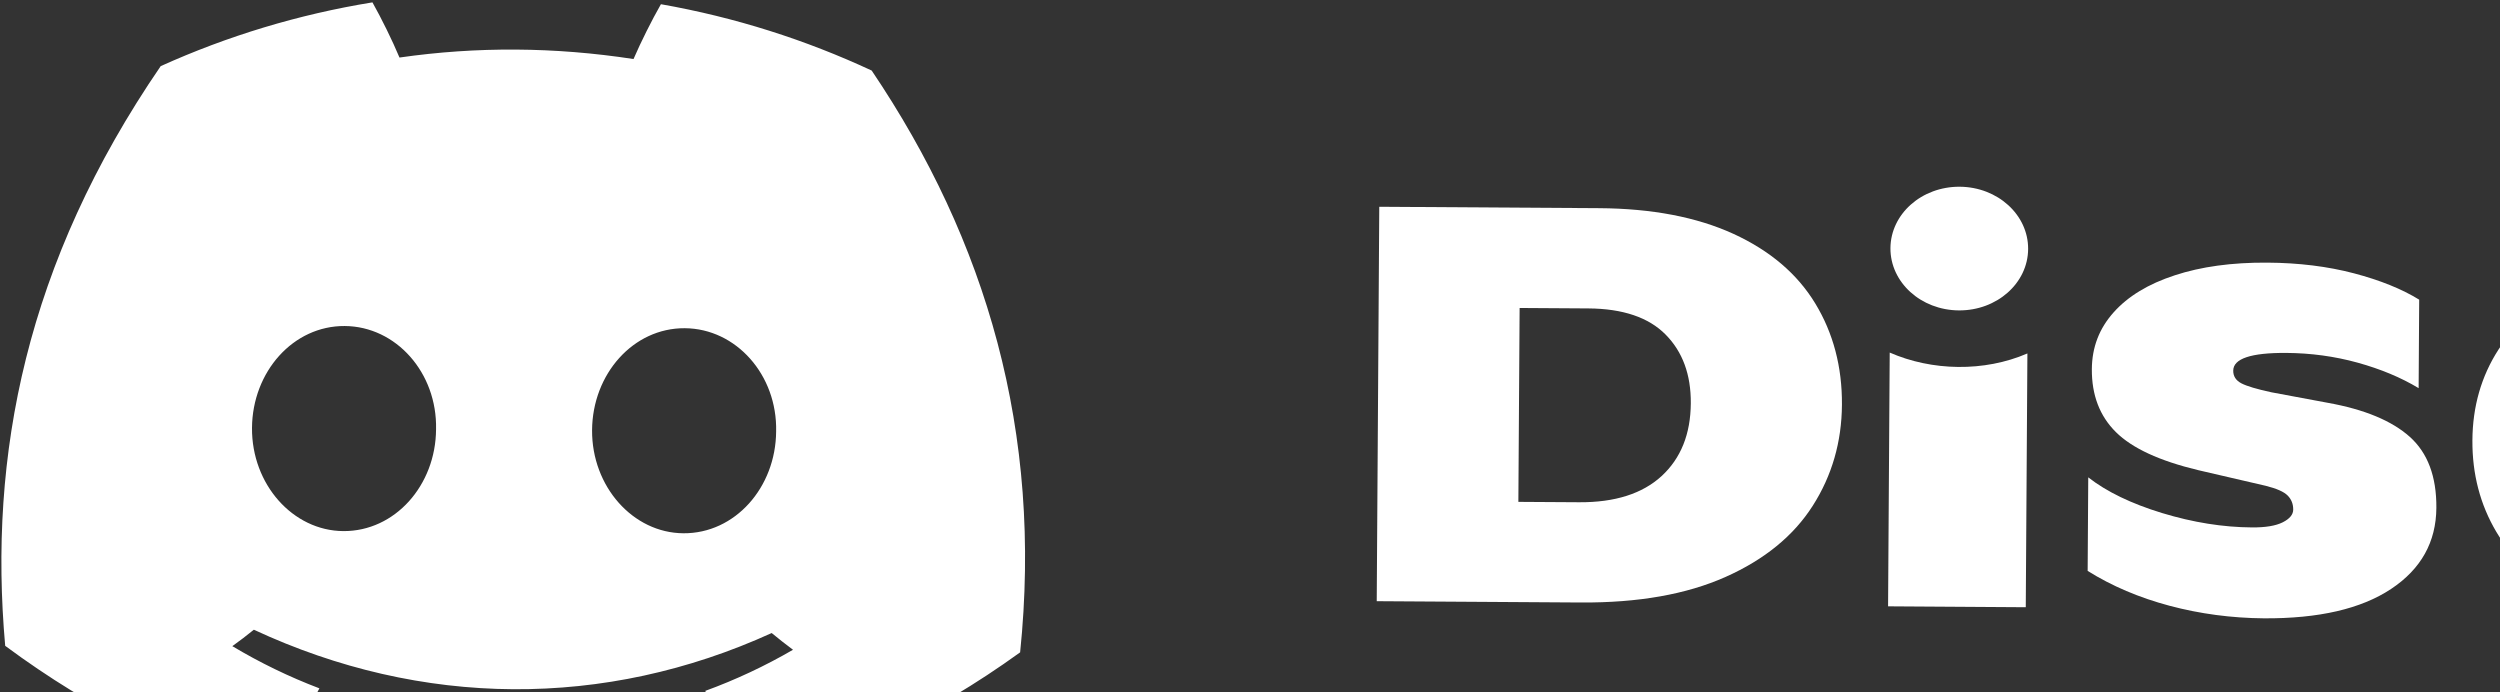 <svg width="130" height="36" viewBox="0 0 130 36" fill="none" xmlns="http://www.w3.org/2000/svg">
<rect x="0" y="0" width="130" height="36" fill="#333333" stroke="none"/>
<path d="M160.11 13.976C163.911 14.021 166.78 14.933 168.718 16.713C170.665 18.483 171.619 21.028 171.58 24.349L171.485 32.412L162.4 32.305L162.429 29.8C161.775 30.752 160.902 31.5 159.811 32.044C158.72 32.578 157.435 32.837 155.957 32.819C154.681 32.804 153.57 32.561 152.625 32.089C151.68 31.607 150.959 30.956 150.459 30.134C149.97 29.312 149.731 28.378 149.744 27.332C149.756 26.247 150.051 25.291 150.627 24.462C151.213 23.634 152.022 22.996 153.054 22.547C154.087 22.089 155.265 21.867 156.59 21.883C157.895 21.898 159.011 22.113 159.938 22.527C160.873 22.942 161.692 23.566 162.392 24.399C162.215 23.13 161.636 22.163 160.655 21.499C159.684 20.835 158.392 20.493 156.779 20.474C155.666 20.461 154.55 20.635 153.433 20.996C152.315 21.348 151.364 21.831 150.579 22.446L150.652 16.269C151.841 15.554 153.225 14.989 154.804 14.576C156.384 14.153 158.152 13.953 160.11 13.976ZM160.14 28.592C160.821 28.6 161.375 28.453 161.801 28.151C162.236 27.839 162.457 27.443 162.463 26.963C162.468 26.493 162.262 26.107 161.843 25.804C161.424 25.492 160.879 25.332 160.207 25.324C159.573 25.317 159.058 25.464 158.661 25.767C158.274 26.06 158.077 26.446 158.071 26.926C158.066 27.416 158.248 27.816 158.619 28.128C158.999 28.43 159.506 28.584 160.14 28.592Z" fill="white"/>
<path d="M45.328 3.669C41.893 2.068 38.216 0.897 34.368 0.219C33.89 1.054 33.33 2.176 32.943 3.07C28.852 2.441 24.796 2.414 20.773 2.992C20.397 2.093 19.839 0.963 19.367 0.123C15.507 0.751 11.811 1.879 8.356 3.439C1.34 13.677 -0.609 23.692 0.27 33.583C4.857 36.983 9.311 39.059 13.695 40.427C14.788 38.972 15.765 37.425 16.609 35.794C15.026 35.193 13.511 34.455 12.081 33.6C12.463 33.326 12.838 33.04 13.2 32.745C21.933 36.812 31.449 36.873 40.128 32.918C40.491 33.218 40.861 33.509 41.236 33.788C39.791 34.628 38.262 35.347 36.672 35.927C37.494 37.565 38.447 39.129 39.526 40.597C43.931 39.285 48.416 37.267 53.047 33.922C54.226 22.47 51.296 12.516 45.328 3.669ZM17.855 27.617C15.226 27.6 13.085 25.183 13.104 22.256C13.123 19.33 15.248 16.936 17.924 16.953C20.599 16.97 22.739 19.387 22.675 22.318C22.66 25.244 20.53 27.634 17.855 27.617ZM35.539 27.73C32.91 27.713 30.77 25.296 30.788 22.37C30.807 19.443 32.933 17.05 35.608 17.067C38.283 17.084 40.424 19.501 40.359 22.431C40.34 25.358 38.215 27.747 35.539 27.73Z" fill="white"/>
<path d="M71.722 10.752L83.152 10.825C85.907 10.843 88.232 11.289 90.136 12.159C92.035 13.03 93.455 14.236 94.391 15.775C95.327 17.313 95.794 19.07 95.781 21.047C95.768 22.981 95.263 24.732 94.265 26.296C93.267 27.863 91.756 29.097 89.728 30.001C87.7 30.905 85.193 31.349 82.199 31.33L71.59 31.262L71.722 10.752ZM82.116 26.117C83.97 26.129 85.401 25.674 86.404 24.755C87.406 23.831 87.912 22.57 87.922 20.967C87.932 19.481 87.496 18.293 86.614 17.4C85.732 16.506 84.391 16.05 82.595 16.038L79.02 16.015L78.955 26.097L82.116 26.117Z" fill="white"/>
<path d="M112.825 31.502C111.246 31.081 109.822 30.478 108.558 29.687L108.589 24.822C109.544 25.569 110.825 26.189 112.434 26.68C114.042 27.168 115.598 27.417 117.106 27.426C117.809 27.431 118.341 27.342 118.702 27.16C119.063 26.978 119.245 26.758 119.247 26.502C119.249 26.209 119.154 25.966 118.958 25.768C118.763 25.57 118.383 25.404 117.819 25.262L114.307 24.448C112.296 23.966 110.872 23.308 110.028 22.47C109.184 21.635 108.767 20.544 108.776 19.196C108.783 18.061 109.159 17.08 109.909 16.243C110.655 15.406 111.714 14.764 113.087 14.316C114.459 13.865 116.06 13.645 117.897 13.657C119.538 13.667 121.041 13.853 122.408 14.213C123.774 14.574 124.901 15.029 125.798 15.583L125.769 20.184C124.851 19.63 123.799 19.192 122.595 18.858C121.396 18.527 120.161 18.36 118.889 18.352C117.051 18.34 116.132 18.649 116.128 19.273C116.126 19.566 116.267 19.784 116.55 19.932C116.834 20.081 117.357 20.235 118.113 20.399L121.041 20.945C122.952 21.288 124.376 21.88 125.309 22.715C126.241 23.549 126.702 24.779 126.691 26.404C126.68 28.183 125.897 29.589 124.337 30.625C122.776 31.662 120.571 32.171 117.716 32.153C116.037 32.138 114.405 31.922 112.825 31.502Z" fill="white"/>
<path d="M133.579 31.02C131.906 30.188 130.644 29.067 129.807 27.654C128.971 26.242 128.554 24.657 128.565 22.898C128.576 21.14 129.026 19.569 129.914 18.189C130.803 16.808 132.099 15.728 133.804 14.948C135.509 14.168 137.541 13.787 139.908 13.802C142.838 13.821 145.267 14.452 147.193 15.695L147.158 21.059C146.479 20.585 145.686 20.199 144.779 19.9C143.873 19.601 142.902 19.448 141.864 19.442C140.047 19.43 138.625 19.752 137.595 20.411C136.566 21.07 136.045 21.933 136.038 23.009C136.031 24.064 136.524 24.93 137.517 25.615C138.508 26.295 139.95 26.644 141.847 26.656C142.822 26.662 143.786 26.526 144.738 26.252C145.687 25.973 146.505 25.631 147.19 25.225L147.157 30.412C145 31.688 142.506 32.316 139.671 32.298C137.285 32.275 135.252 31.851 133.579 31.02Z" fill="white"/>
<path d="M189.278 15.2L189.238 21.53C188.495 21.036 187.534 20.787 186.34 20.779C184.78 20.769 183.57 21.234 182.726 22.175C181.88 23.116 181.451 24.587 181.438 26.58L181.404 31.972L174.223 31.926L174.334 14.782L181.368 14.827L181.333 20.278C181.734 18.288 182.376 16.822 183.253 15.877C184.126 14.937 185.251 14.471 186.616 14.48C187.65 14.486 188.536 14.726 189.278 15.2Z" fill="white"/>
<path d="M213.161 11.075L213.026 32.175L205.845 32.129L205.87 28.29C205.255 29.731 204.325 30.826 203.082 31.571C201.837 32.313 200.303 32.68 198.484 32.668C196.861 32.658 195.448 32.255 194.244 31.456C193.039 30.657 192.112 29.567 191.464 28.185C190.819 26.803 190.498 25.244 190.509 23.502C190.501 21.706 190.859 20.096 191.582 18.673C192.304 17.25 193.32 16.143 194.623 15.352C195.927 14.56 197.411 14.168 199.074 14.179C202.494 14.201 204.778 15.702 205.932 18.677L205.981 11.028L213.161 11.075ZM204.812 26.161C205.549 25.454 205.919 24.531 205.926 23.4C205.933 22.308 205.583 21.413 204.877 20.726C204.169 20.04 203.194 19.69 201.969 19.682C200.758 19.674 199.79 20.016 199.061 20.706C198.333 21.396 197.966 22.294 197.959 23.408C197.952 24.521 198.307 25.432 199.026 26.14C199.746 26.848 200.698 27.206 201.891 27.214C203.1 27.217 204.074 26.868 204.812 26.161Z" fill="white"/>
<path d="M101.862 16.141C103.839 16.154 105.452 14.725 105.463 12.949C105.474 11.173 103.88 9.723 101.904 9.71C99.927 9.698 98.315 11.127 98.303 12.903C98.292 14.679 99.885 16.128 101.862 16.141Z" fill="white"/>
<path d="M98.265 18.333C100.453 19.293 103.174 19.353 105.425 18.379L105.34 31.576L98.18 31.529L98.265 18.333Z" fill="white"/>
</svg>
